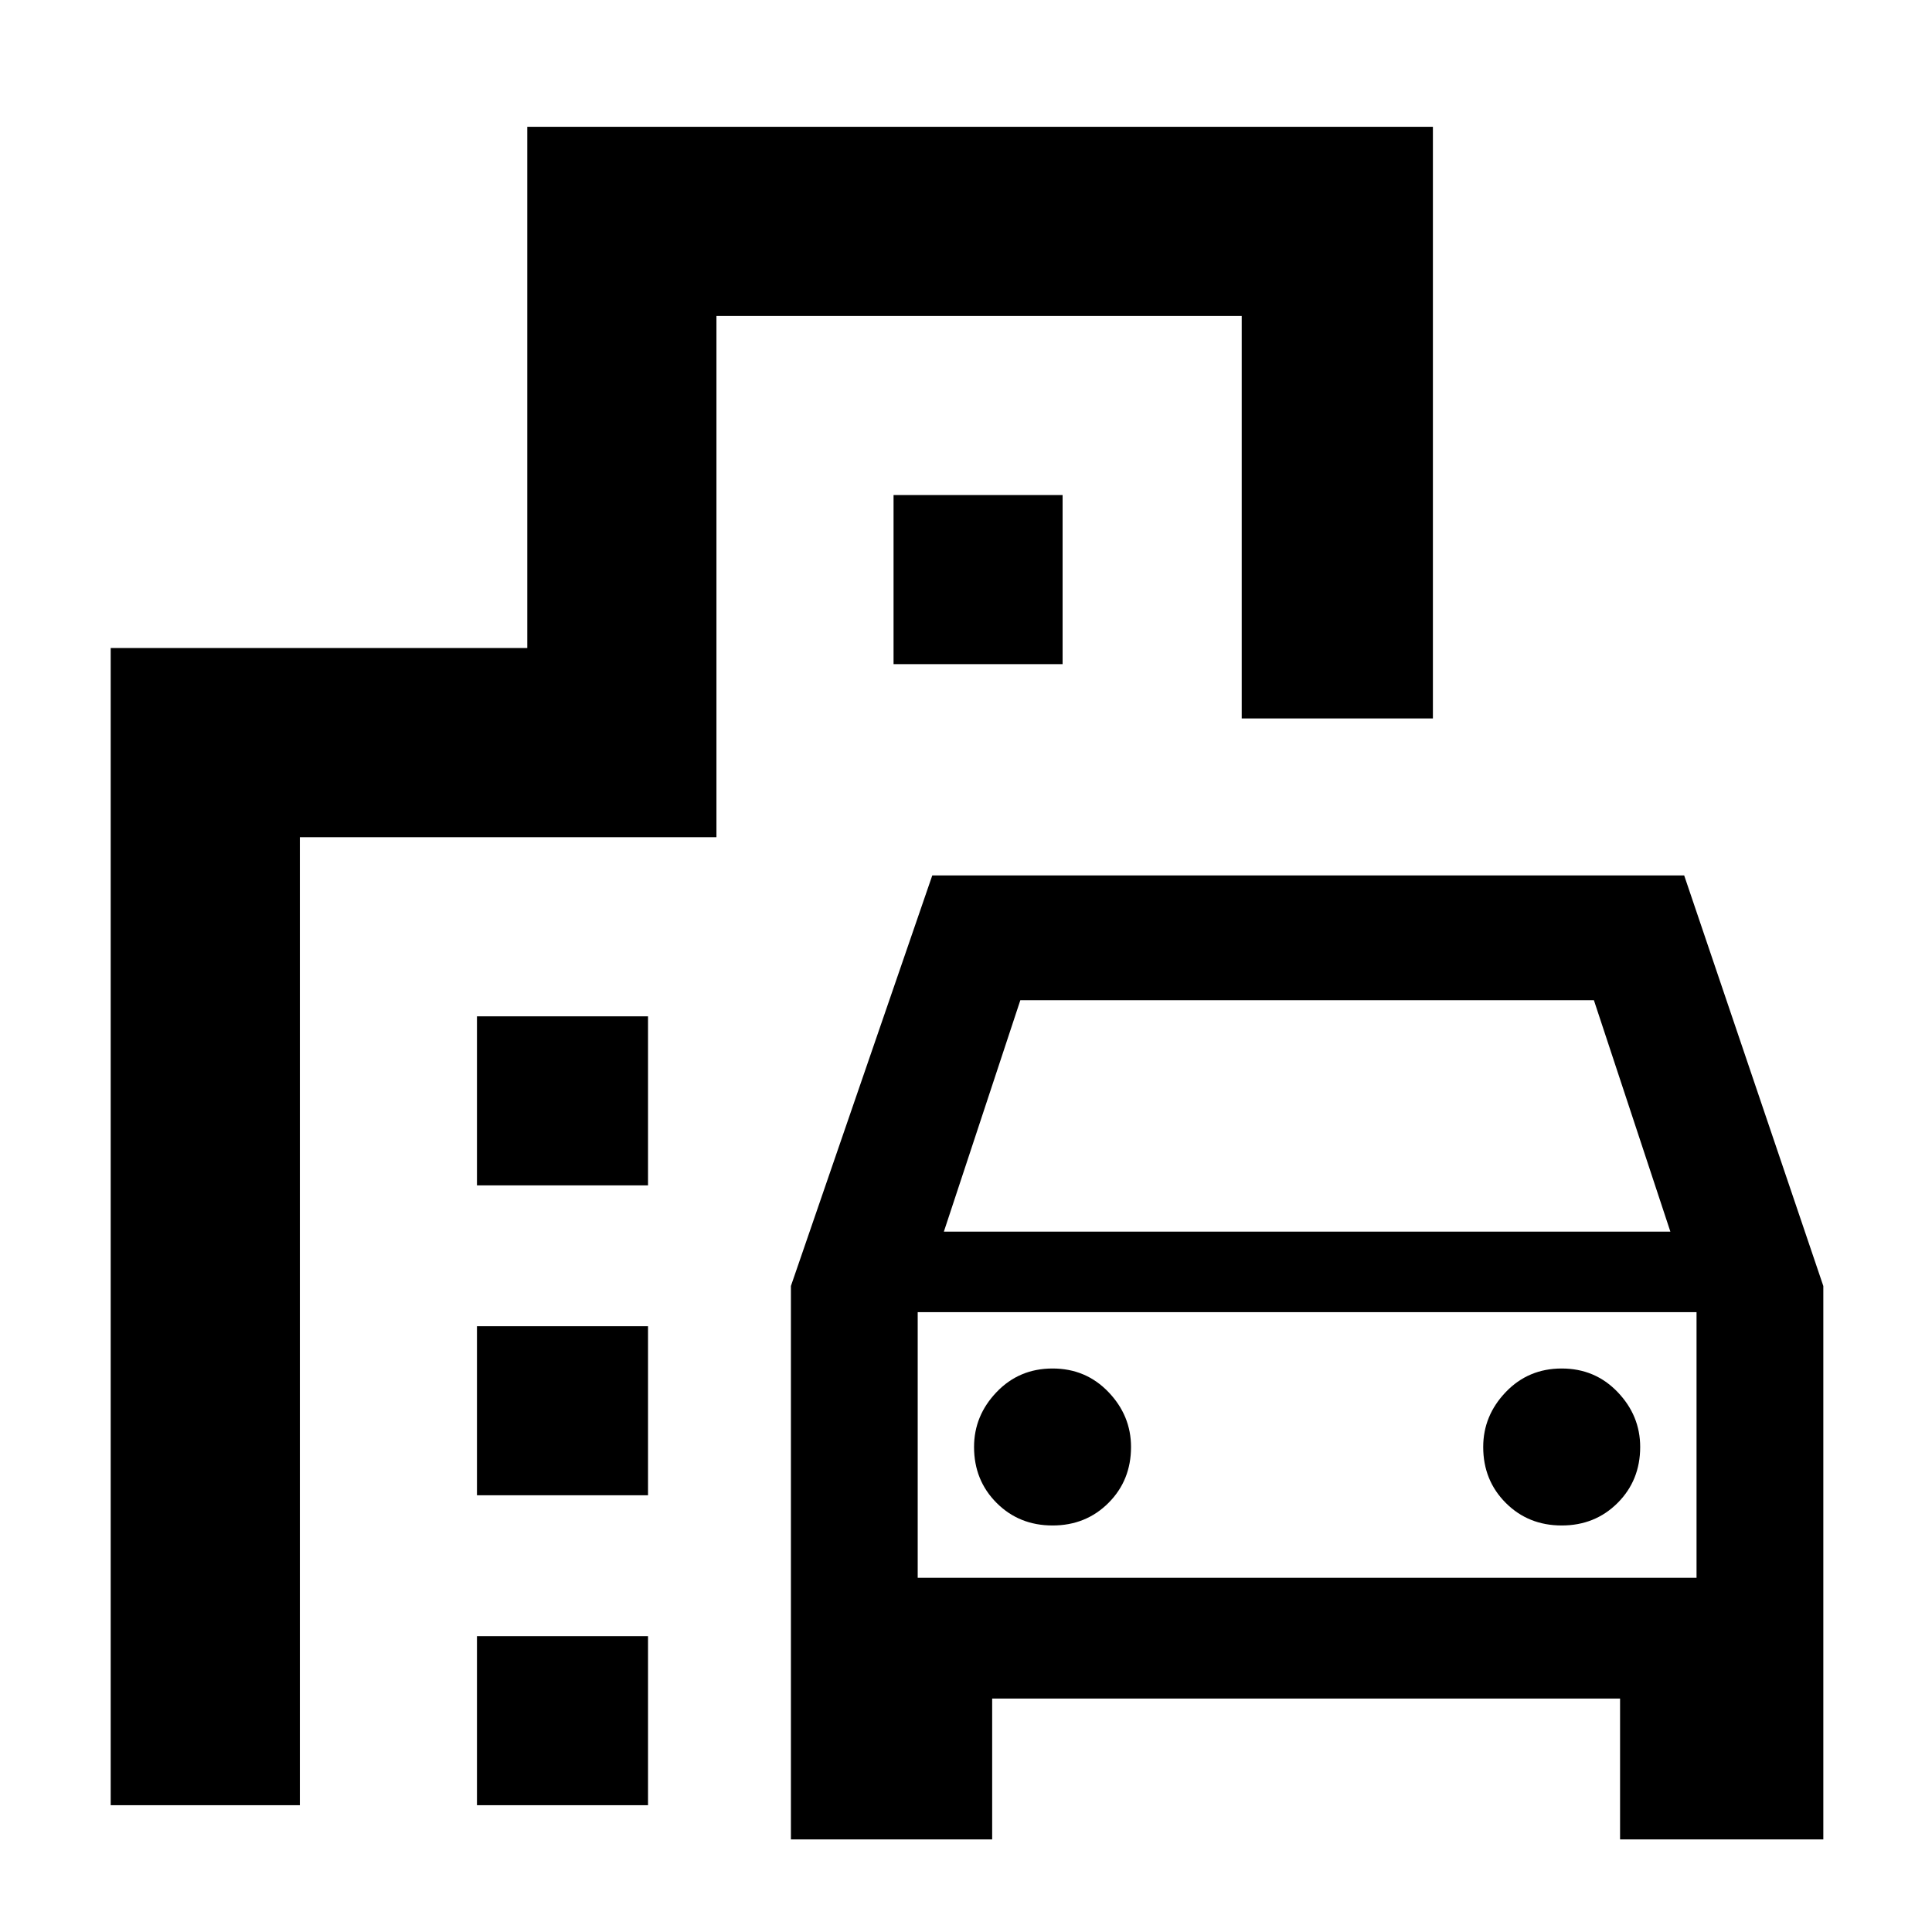 <svg xmlns="http://www.w3.org/2000/svg" height="48" viewBox="0 -960 960 960" width="48"><path d="M393-46v-275l70.24-204h373.62L906-320.98V-46H805v-70H493v70H393Zm76-302h361l-38-115H507l-38 115Zm-13 40v132-132Zm67 106q16.58 0 27.79-11.21Q562-224.43 562-241q0-15.58-11.21-27.29Q539.58-280 523-280t-27.79 11.71Q484-256.58 484-241q0 16.57 11.21 27.79Q506.42-202 523-202Zm253 0q16.58 0 27.79-11.21Q815-224.43 815-241q0-15.58-11.21-27.29Q792.58-280 776-280t-27.79 11.71Q737-256.58 737-241q0 16.57 11.21 27.79Q759.42-202 776-202ZM237-371v-84h85v84h-85Zm207-259v-84h84v84h-84ZM237-217v-84h85v84h-85Zm0 154v-84h85v84h-85ZM55-63v-575h207v-259h450v294h-95v-200H356v259H149v481H55Zm401-113h387v-132H456v132Z"/></svg>